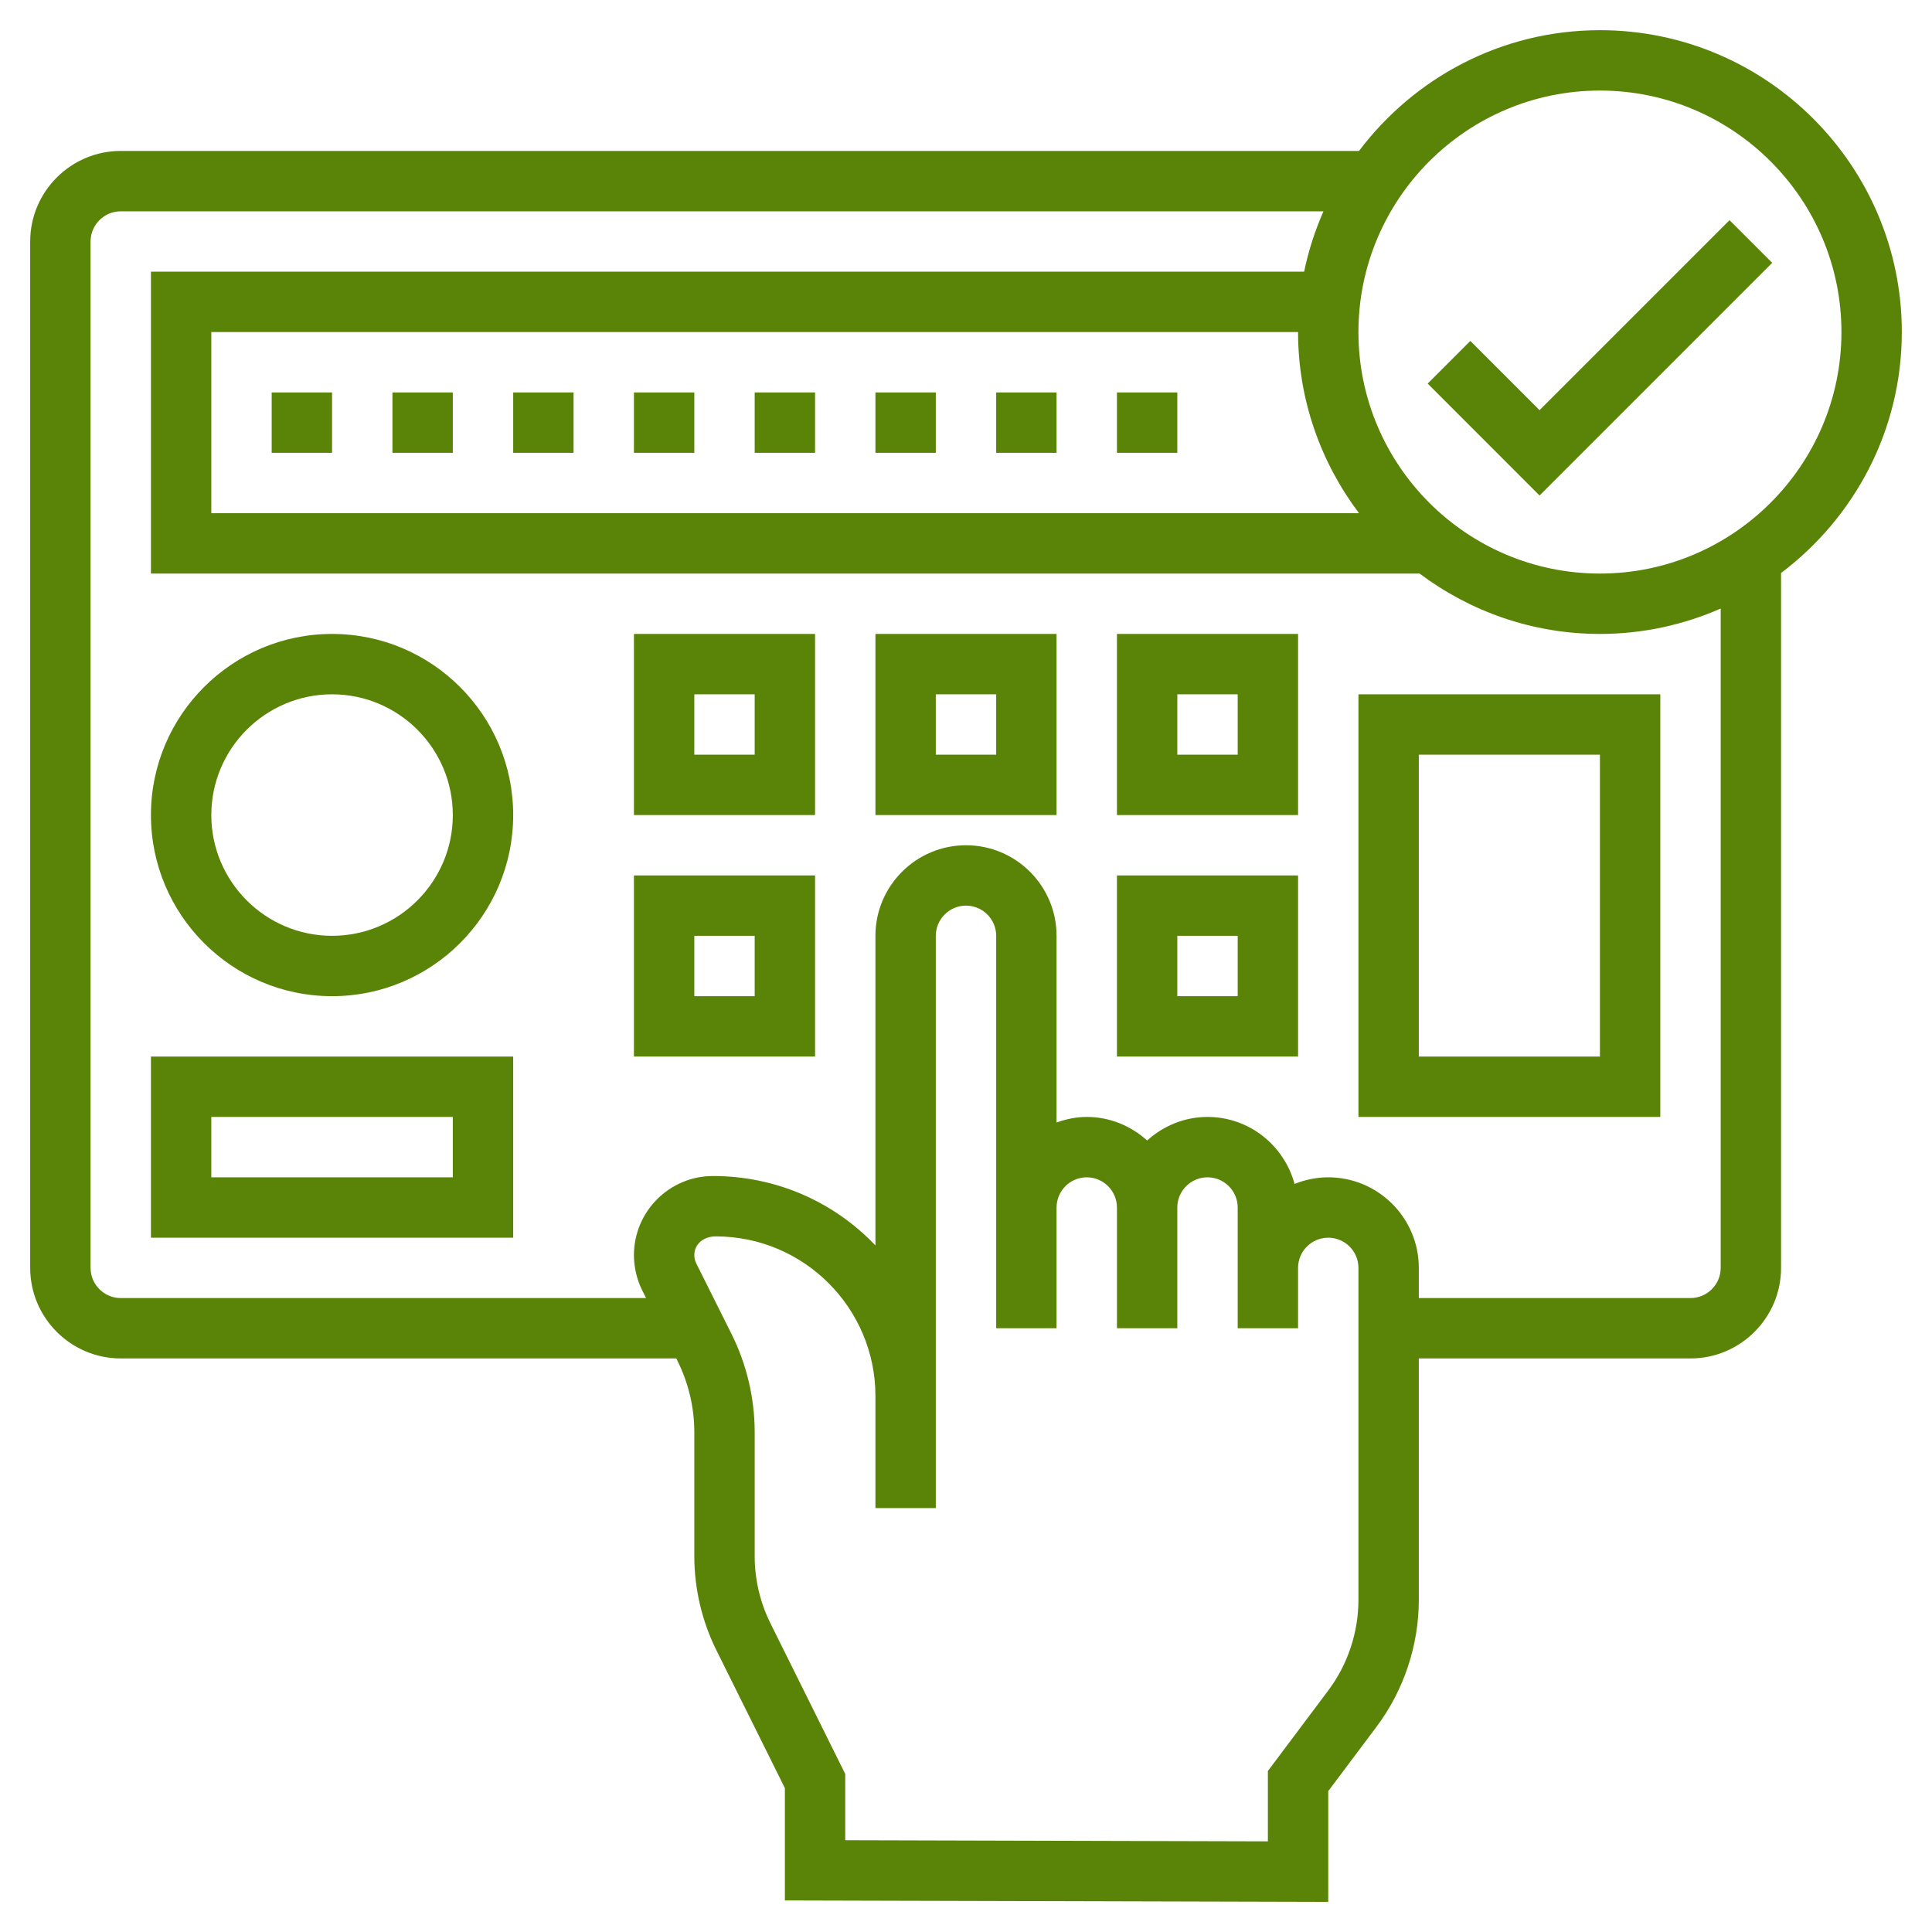 <svg width="48" height="48" viewBox="0 0 48 48" fill="none" xmlns="http://www.w3.org/2000/svg">
<path d="M38.25 12.311L44.03 6.53L42.97 5.47L38.25 10.19L36.53 8.47L35.47 9.53L38.25 12.311Z" fill="#5A8407"/>
<path d="M15.75 9.75H17.25V11.25H15.75V9.75Z" fill="#5A8407"/>
<path d="M12.75 9.75H14.25V11.25H12.75V9.75Z" fill="#5A8407"/>
<path d="M9.75 9.75H11.25V11.25H9.75V9.75Z" fill="#5A8407"/>
<path d="M21.75 9.75H23.25V11.25H21.75V9.75Z" fill="#5A8407"/>
<path d="M27.75 9.75H29.25V11.25H27.75V9.75Z" fill="#5A8407"/>
<path d="M6.75 9.75H8.25V11.25H6.75V9.75Z" fill="#5A8407"/>
<path d="M18.75 9.75H20.25V11.25H18.75V9.75Z" fill="#5A8407"/>
<path d="M24.75 9.75H26.25V11.25H24.75V9.75Z" fill="#5A8407"/>
<path d="M47.25 8.25C47.25 4.114 43.886 0.75 39.75 0.75C37.303 0.75 35.135 1.933 33.764 3.75H3C1.76 3.75 0.75 4.76 0.75 6V31.5C0.75 32.74 1.76 33.75 3 33.75H16.802L16.831 33.809C17.105 34.357 17.25 34.969 17.25 35.581V38.663C17.25 39.468 17.439 40.276 17.797 40.997L19.5 44.425V47.216L33 47.252V44.5L34.2 42.9C34.877 41.997 35.25 40.878 35.25 39.75V33.75H42C43.24 33.75 44.25 32.74 44.25 31.5V14.236C46.067 12.866 47.25 10.697 47.25 8.25ZM39.75 2.25C43.058 2.25 45.75 4.942 45.75 8.25C45.75 11.558 43.058 14.25 39.75 14.25C36.442 14.25 33.75 11.558 33.75 8.25C33.75 4.942 36.442 2.25 39.75 2.25ZM33.764 12.75H5.25V8.25H32.25C32.25 9.94 32.819 11.495 33.764 12.75ZM33.75 39.75C33.75 40.556 33.484 41.355 33 42L31.5 44V45.748L21 45.72V44.074L19.141 40.33C18.885 39.815 18.75 39.239 18.75 38.663V35.581C18.75 34.738 18.55 33.892 18.172 33.137L17.299 31.39C17.267 31.326 17.25 31.253 17.25 31.182C17.25 30.926 17.459 30.718 17.785 30.718C19.972 30.718 21.75 32.498 21.75 34.684V35.968V37.468H23.25V35.968V34.684V23.25C23.25 22.837 23.587 22.5 24 22.5C24.413 22.5 24.75 22.837 24.75 23.25V30V33H26.25V30C26.25 29.587 26.587 29.25 27 29.25C27.413 29.25 27.75 29.587 27.75 30V33H29.25V30C29.25 29.587 29.587 29.25 30 29.25C30.413 29.25 30.75 29.587 30.75 30V31.5V33H32.25V31.5C32.25 31.087 32.587 30.75 33 30.75C33.413 30.75 33.75 31.087 33.75 31.5V39.75ZM42.75 31.5C42.75 31.913 42.413 32.25 42 32.25H35.25V31.5C35.25 30.259 34.24 29.25 33 29.25C32.704 29.25 32.422 29.311 32.163 29.415C31.904 28.459 31.037 27.75 30 27.75C29.422 27.75 28.899 27.976 28.5 28.335C28.101 27.975 27.578 27.75 27 27.75C26.736 27.75 26.485 27.804 26.25 27.888V23.25C26.25 22.009 25.241 21 24 21C22.759 21 21.75 22.009 21.75 23.25V30.943C20.744 29.884 19.316 29.218 17.714 29.218C16.632 29.218 15.751 30.099 15.75 31.182C15.75 31.485 15.822 31.789 15.957 32.061L16.052 32.25H3C2.587 32.25 2.25 31.913 2.25 31.5V6C2.25 5.587 2.587 5.25 3 5.25H32.881C32.672 5.727 32.508 6.228 32.401 6.75H3.75V14.25H35.269C36.52 15.188 38.069 15.75 39.75 15.75C40.816 15.75 41.831 15.523 42.75 15.119V31.5Z" fill="#5A8407"/>
<path d="M8.25 15.75C5.768 15.75 3.75 17.768 3.75 20.25C3.75 22.732 5.768 24.75 8.25 24.75C10.732 24.75 12.75 22.732 12.75 20.25C12.75 17.768 10.732 15.75 8.25 15.75ZM8.25 23.25C6.596 23.25 5.25 21.904 5.25 20.25C5.25 18.596 6.596 17.25 8.25 17.25C9.905 17.25 11.25 18.596 11.25 20.25C11.25 21.904 9.905 23.25 8.25 23.25Z" fill="#5A8407"/>
<path d="M15.75 20.25H20.25V15.75H15.75V20.25ZM17.25 17.25H18.75V18.75H17.25V17.25Z" fill="#5A8407"/>
<path d="M15.75 26.25H20.25V21.75H15.75V26.25ZM17.25 23.25H18.75V24.75H17.25V23.25Z" fill="#5A8407"/>
<path d="M21.75 20.25H26.25V15.75H21.75V20.25ZM23.25 17.25H24.75V18.75H23.25V17.25Z" fill="#5A8407"/>
<path d="M27.75 20.25H32.25V15.75H27.75V20.25ZM29.25 17.25H30.75V18.75H29.25V17.25Z" fill="#5A8407"/>
<path d="M27.75 26.25H32.25V21.75H27.75V26.25ZM29.25 23.25H30.75V24.75H29.25V23.25Z" fill="#5A8407"/>
<path d="M33.75 27.75H41.25V17.25H33.75V27.75ZM35.25 18.75H39.75V26.25H35.25V18.75Z" fill="#5A8407"/>
<path d="M3.75 30.75H12.75V26.25H3.75V30.75ZM5.25 27.75H11.25V29.25H5.25V27.75Z" fill="#5A8407"/>
</svg>
